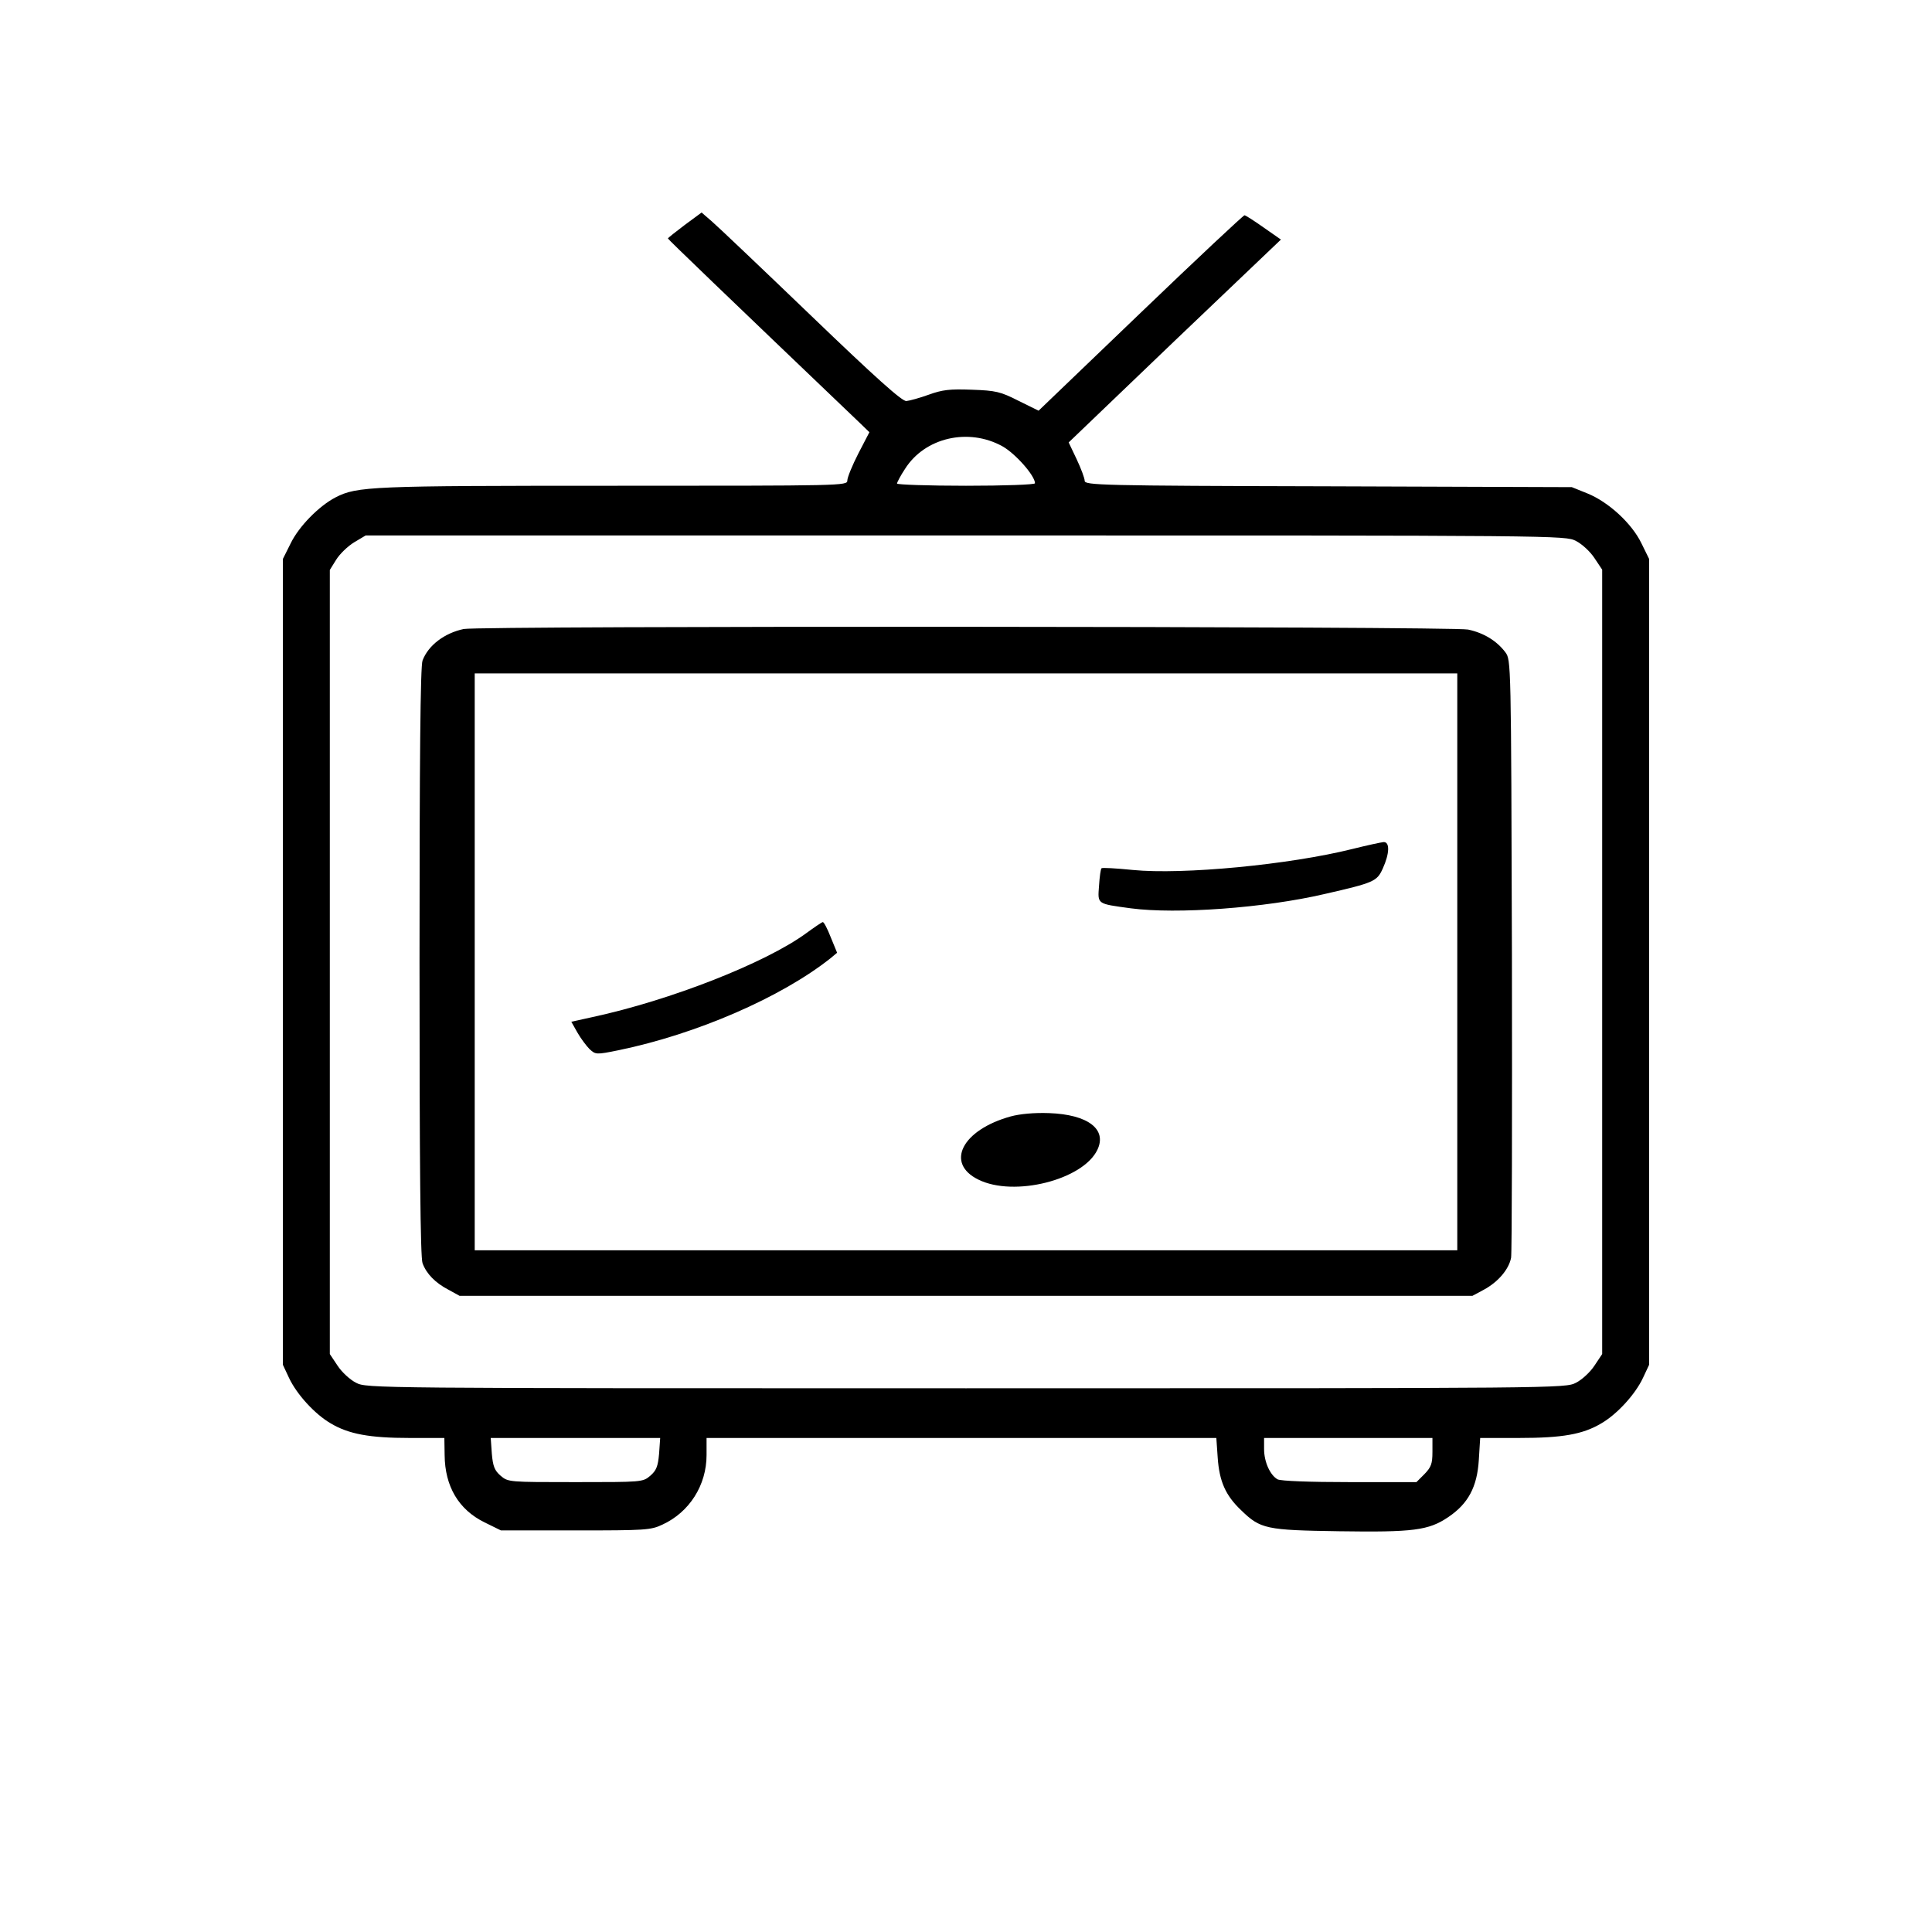 <?xml version="1.0" standalone="no"?>
<!DOCTYPE svg PUBLIC "-//W3C//DTD SVG 20010904//EN"
 "http://www.w3.org/TR/2001/REC-SVG-20010904/DTD/svg10.dtd">
<svg version="1.0" xmlns="http://www.w3.org/2000/svg"
 width="700pt" height="700pt" viewBox="0 0 700 700"
 preserveAspectRatio="xMidYMid meet">
<g transform="translate(0,700) scale(0.1,-0.1)"
fill="#000000" stroke="none">
<path d="M2481 6185 c-33 -25 -61 -47 -61 -49 0 -3 201 -196 698 -671 l32 -31
-40 -77 c-22 -43 -40 -87 -40 -98 0 -19 -14 -19 -848 -19 -879 0 -928 -2
-1006 -42 -60 -31 -133 -105 -163 -167 l-28 -56 0 -1460 0 -1460 22 -47 c28
-60 94 -132 151 -165 65 -39 142 -53 285 -53 l127 0 1 -62 c1 -114 51 -198
145 -244 l59 -29 270 0 c253 0 273 1 315 21 98 45 160 143 160 252 l0 62 924
0 923 0 5 -72 c6 -85 28 -136 85 -190 70 -68 90 -72 355 -76 268 -4 324 3 395
51 73 49 105 110 111 207 l5 80 141 0 c157 0 231 13 298 53 57 33 123 105 151
165 l22 47 0 1460 0 1460 -28 57 c-35 72 -119 149 -195 180 l-57 23 -882 3
c-827 2 -883 4 -883 20 0 9 -13 44 -29 78 l-29 61 384 368 385 367 -63 44
c-34 24 -65 44 -69 44 -4 0 -174 -159 -377 -354 l-369 -354 -73 36 c-65 33
-82 37 -169 40 -80 3 -106 0 -156 -18 -33 -12 -70 -22 -81 -23 -15 -2 -112 85
-345 309 -178 171 -340 325 -360 342 l-37 32 -61 -45z m1151 -802 c48 -27 118
-107 118 -134 0 -5 -111 -9 -250 -9 -137 0 -250 4 -250 8 0 4 13 29 29 53 72
114 230 150 353 82z m2078 -343 c22 -11 52 -39 67 -62 l28 -42 0 -1421 0
-1421 -28 -42 c-15 -23 -45 -51 -67 -62 -39 -20 -52 -20 -2210 -20 -2158 0
-2171 0 -2210 20 -22 11 -52 39 -67 62 l-28 42 0 1420 0 1421 23 37 c13 21 42
49 65 63 l42 25 2173 0 c2160 0 2173 0 2212 -20z m-3322 -3307 c-4 -46 -10
-61 -32 -80 -27 -23 -30 -23 -271 -23 -241 0 -244 0 -271 23 -22 19 -28 34
-32 80 l-4 57 307 0 307 0 -4 -57z m2802 6 c0 -43 -5 -55 -29 -80 l-29 -29
-242 0 c-146 0 -249 4 -261 10 -27 15 -49 63 -49 110 l0 40 305 0 305 0 0 -51z"/>
<path d="M1680 4721 c-70 -15 -128 -59 -149 -114 -8 -19 -11 -363 -11 -1092 0
-729 3 -1073 11 -1092 14 -38 46 -71 94 -96 l40 -22 1835 0 1835 0 41 22 c52
28 91 74 99 116 3 18 4 512 3 1099 -3 1064 -3 1067 -24 1095 -31 41 -78 70
-135 82 -57 12 -3579 14 -3639 2z m3600 -1206 l0 -1045 -1780 0 -1780 0 0
1045 0 1045 1780 0 1780 0 0 -1045z"/>
<path d="M4900 3924 c-228 -57 -615 -94 -796 -76 -60 6 -111 9 -113 6 -3 -2
-7 -31 -9 -63 -5 -68 -9 -65 115 -82 166 -22 485 1 703 52 180 41 189 46 210
92 25 55 26 97 3 96 -10 -1 -61 -12 -113 -25z"/>
<path d="M2920 3618 c-147 -107 -490 -242 -773 -303 l-77 -17 22 -39 c12 -21
32 -48 44 -60 22 -20 23 -21 106 -4 281 58 588 191 767 333 l24 20 -23 56
c-12 31 -25 56 -29 55 -3 0 -31 -19 -61 -41z"/>
<path d="M3662 2955 c-177 -49 -238 -170 -117 -229 129 -64 379 -1 431 108 36
75 -35 128 -175 133 -54 2 -106 -3 -139 -12z"/>
</g>
</svg>
